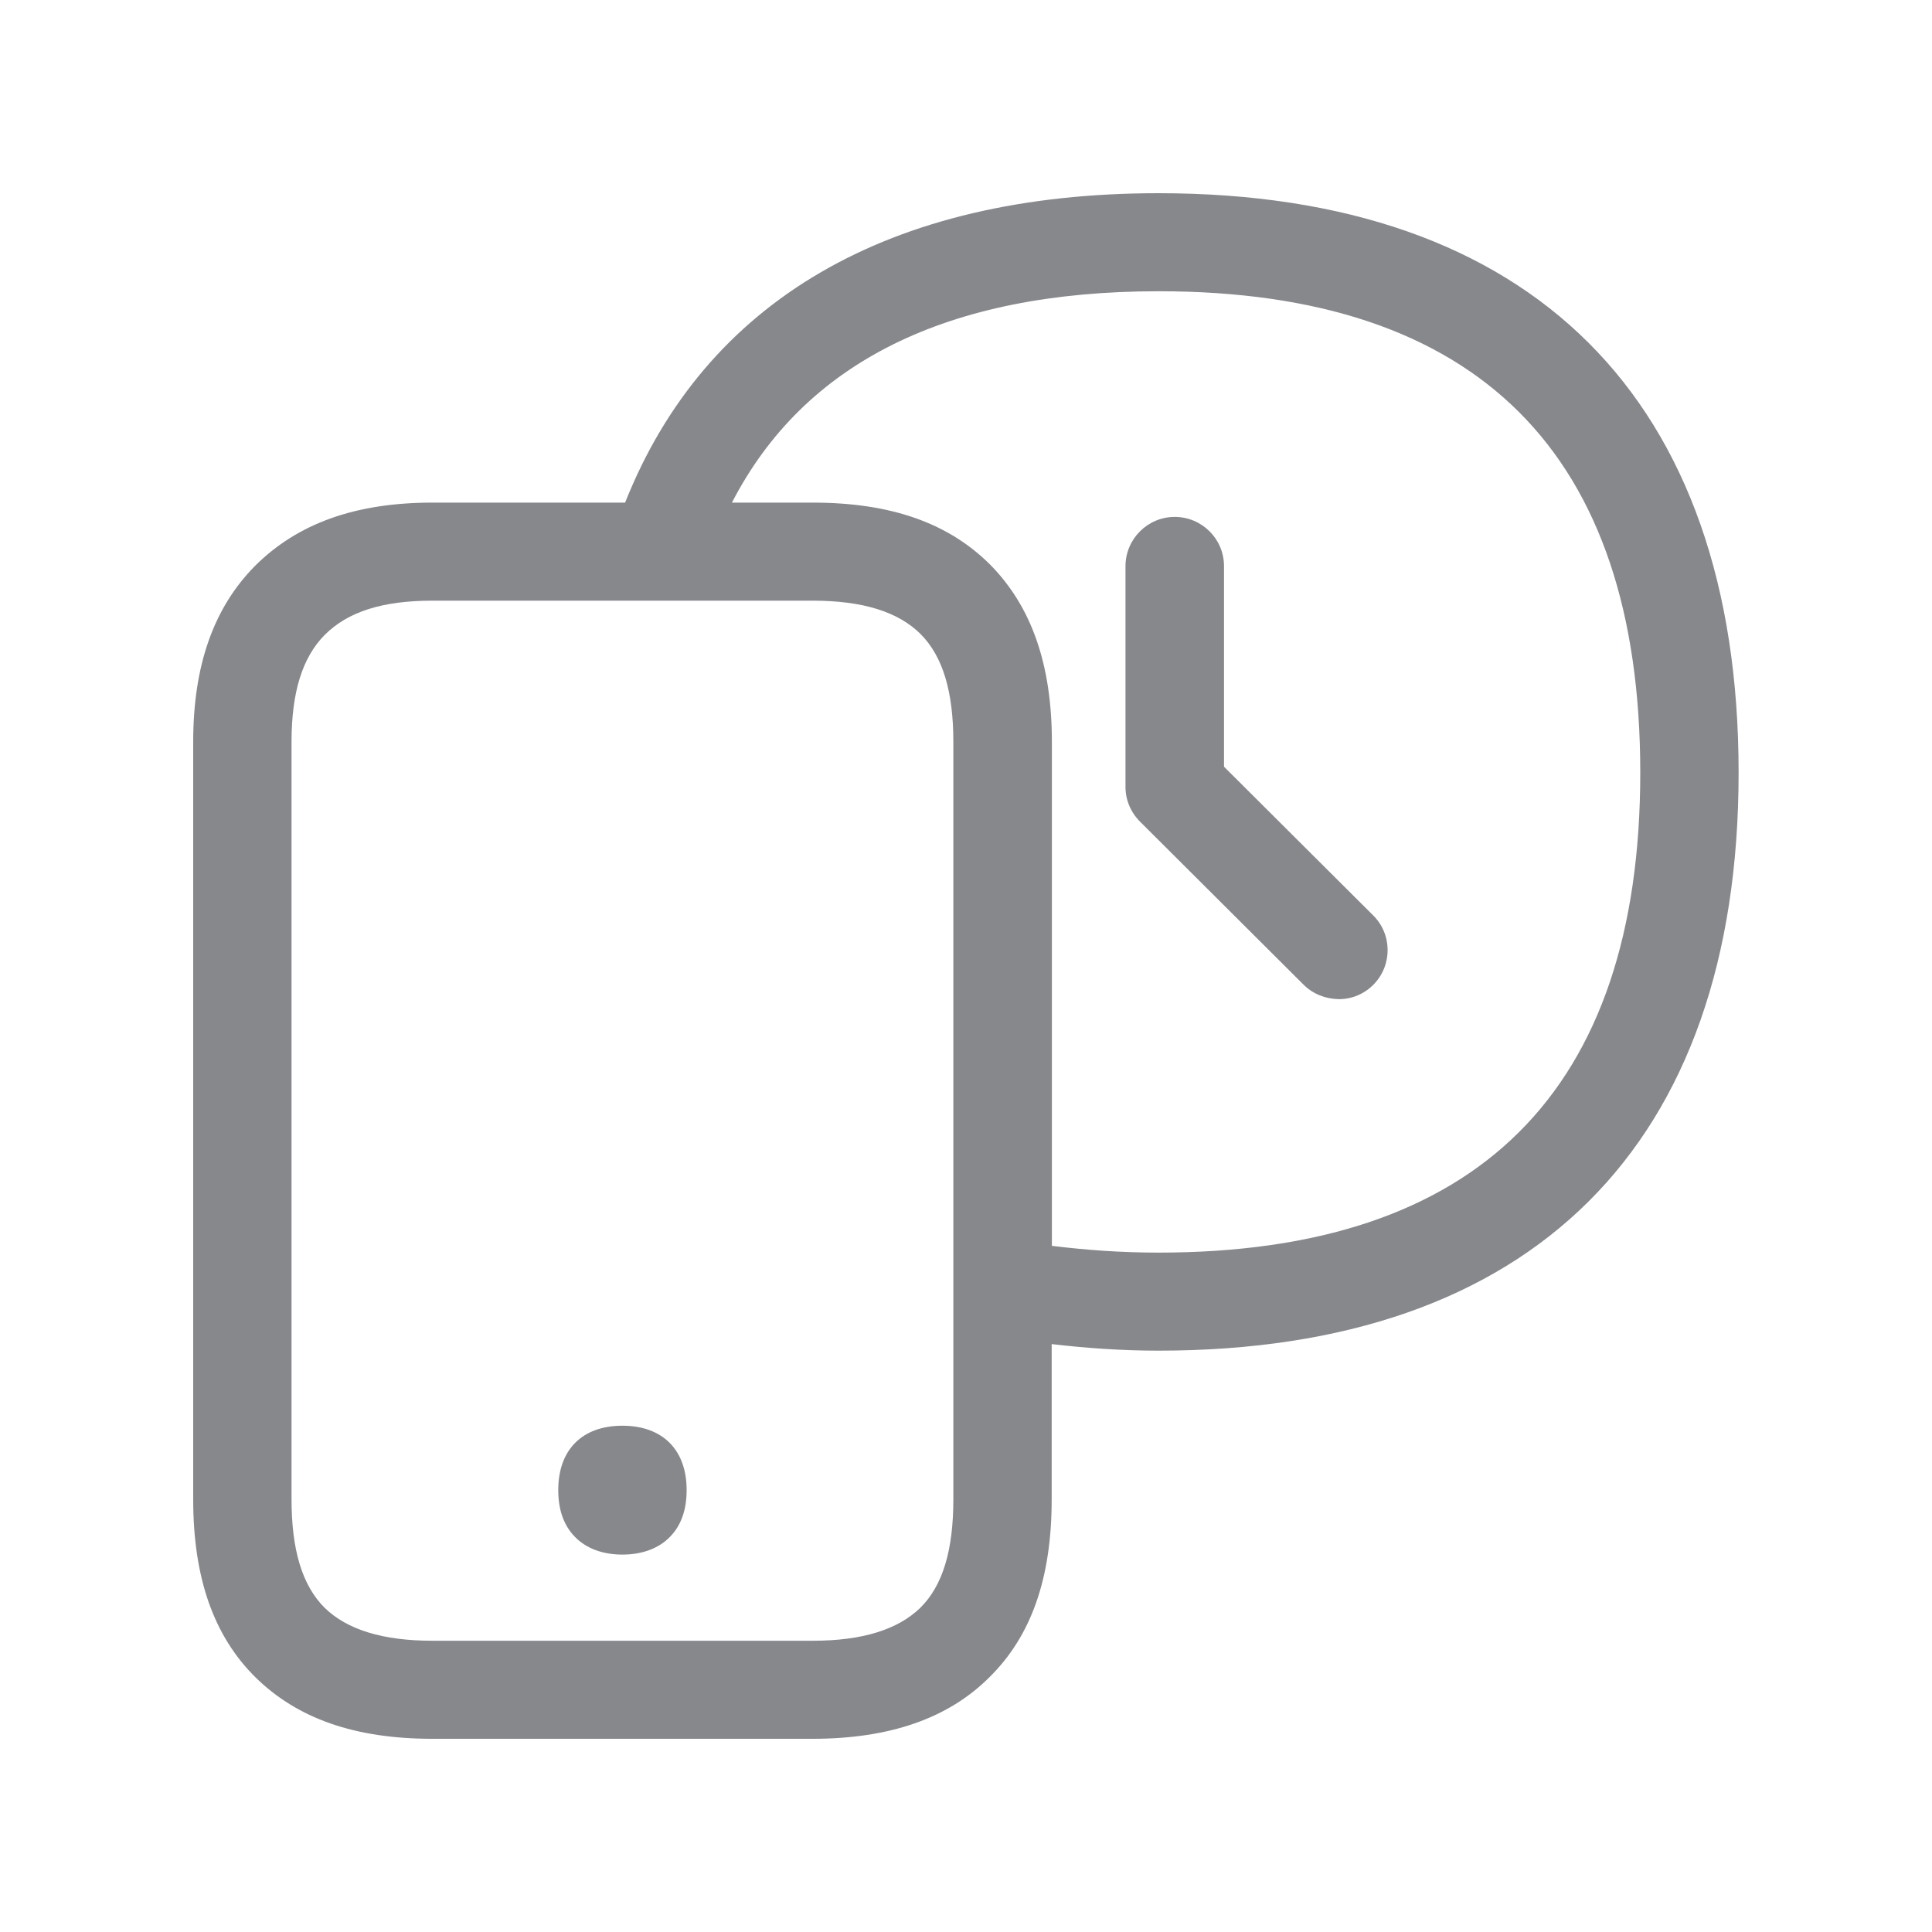 <svg width="20" height="20" viewBox="0 0 20 20" fill="none" xmlns="http://www.w3.org/2000/svg">
<path fill-rule="evenodd" clip-rule="evenodd" d="M11.993 12.967C15.298 12.967 16.98 11.294 16.98 7.998C16.98 4.693 15.298 3.015 11.995 3.015C9.803 3.015 8.324 3.755 7.577 5.203H8.412C9.22 5.203 9.817 5.412 10.252 5.847C10.677 6.279 10.889 6.876 10.889 7.682V12.897C11.242 12.94 11.599 12.967 11.993 12.967ZM9.869 15.521V7.679C9.869 7.16 9.76 6.794 9.53 6.564C9.3 6.334 8.934 6.218 8.41 6.218H4.477C3.96 6.218 3.603 6.332 3.363 6.571C3.127 6.808 3.018 7.172 3.018 7.679V15.521C3.018 16.042 3.127 16.413 3.363 16.646C3.593 16.869 3.96 16.985 4.477 16.985H8.412C8.929 16.985 9.293 16.869 9.525 16.646C9.762 16.413 9.869 16.042 9.869 15.521ZM11.993 2C15.86 2 17.998 4.133 17.998 7.998C17.998 11.856 15.86 13.982 11.993 13.982C11.606 13.982 11.239 13.955 10.887 13.914V15.521C10.887 16.334 10.677 16.935 10.242 17.363C9.817 17.788 9.211 18 8.41 18H4.477C3.675 18 3.079 17.791 2.644 17.363C2.212 16.935 2 16.334 2 15.521V7.679C2 6.887 2.212 6.293 2.637 5.861C3.077 5.421 3.675 5.203 4.477 5.203H6.471C7.299 3.118 9.2 2 11.993 2ZM6.443 14.759C6.86 14.759 7.108 15.009 7.108 15.425C7.108 15.63 7.051 15.792 6.935 15.91C6.819 16.029 6.648 16.093 6.443 16.093C6.238 16.093 6.068 16.029 5.952 15.91C5.836 15.792 5.779 15.63 5.779 15.425C5.779 15.007 6.027 14.759 6.443 14.759ZM13.493 10.192L11.802 8.506C11.706 8.41 11.651 8.283 11.651 8.146V5.861C11.651 5.581 11.879 5.351 12.161 5.351C12.441 5.351 12.671 5.578 12.671 5.861V7.937L14.214 9.475C14.413 9.671 14.415 9.992 14.219 10.192C14.123 10.29 13.992 10.345 13.855 10.343C13.718 10.34 13.589 10.288 13.493 10.192Z" fill="#86888C"/>
</svg>
